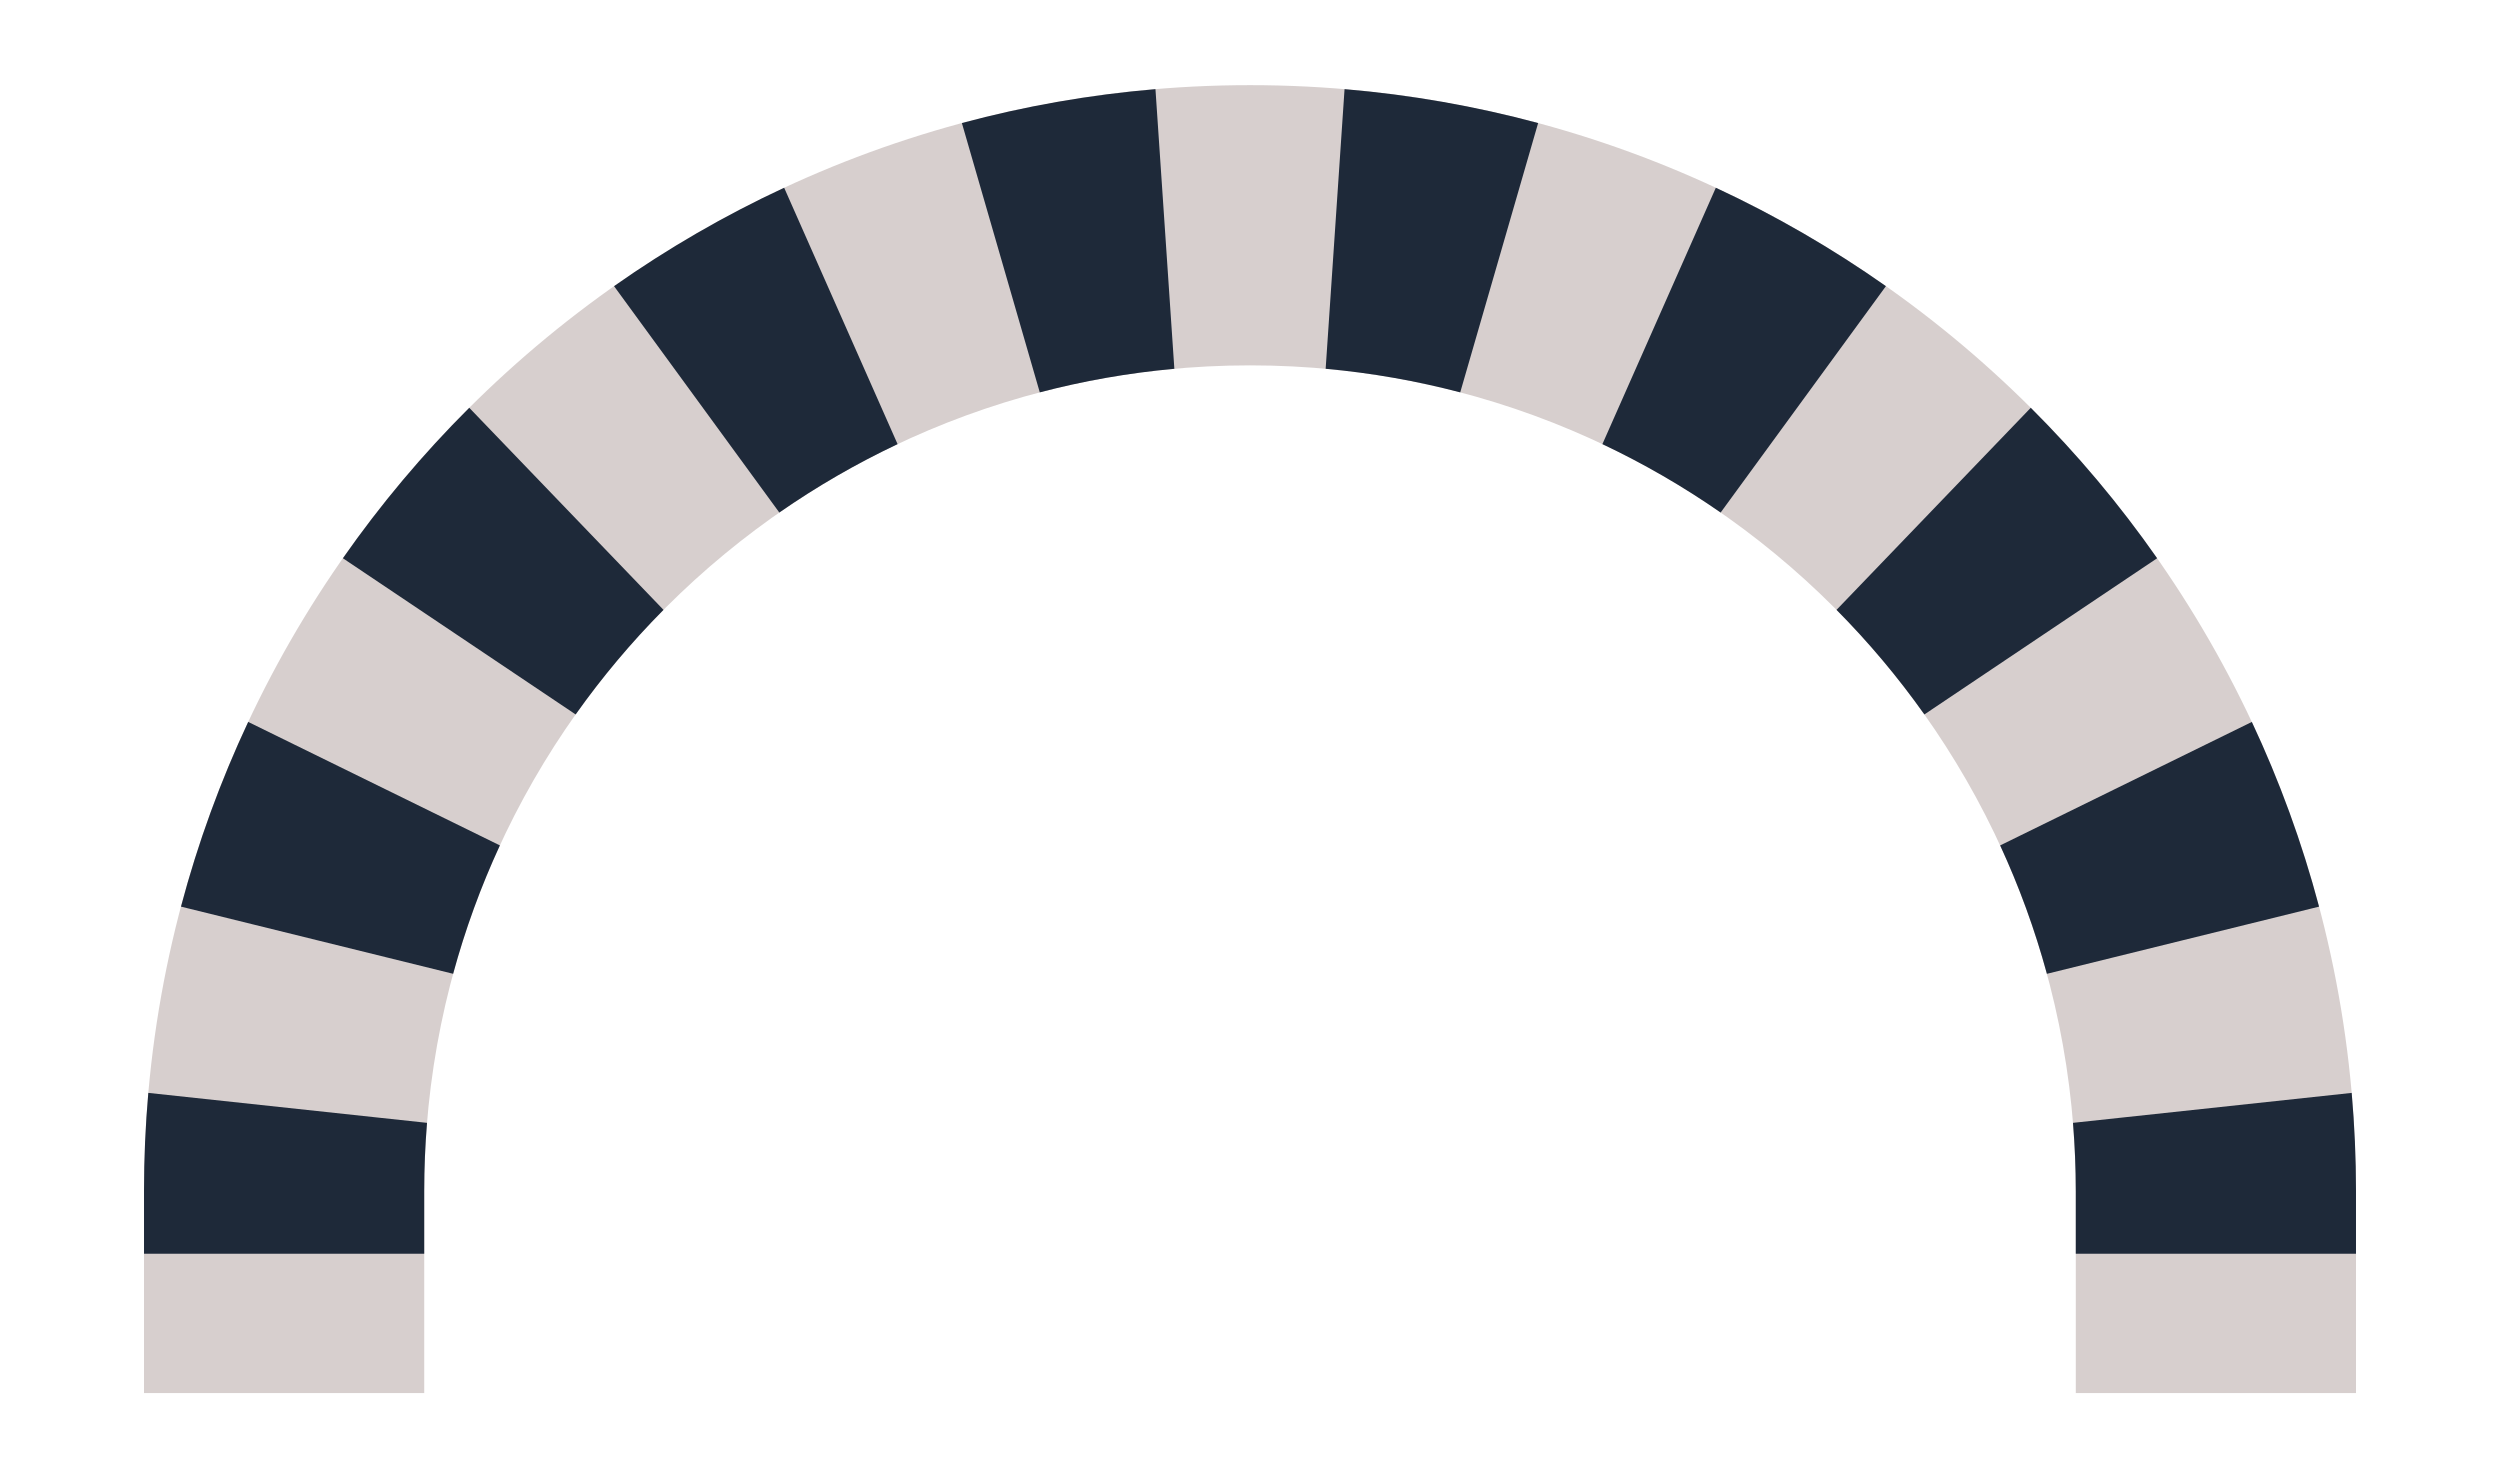 <?xml version="1.0" encoding="UTF-8"?>
<svg id="Version_Two" data-name="Version Two" xmlns="http://www.w3.org/2000/svg" viewBox="0 0 1562.57 923.92">
  <path d="m1472.57,744.5c0-381.78-309.5-691.28-691.28-691.28-381.78,0-691.28,309.5-691.28,691.28h0v126.21h175.14v-126.21c0-285.06,231.08-516.14,516.14-516.14s516.14,231.08,516.14,516.14v126.21h175.14v-126.21h0Z" fill="#d7cfce"/>
  <g>
    <path d="m561.02,277.6l-70.9-160.25c-37.37,17.38-72.93,38.01-106.32,61.51l103.3,141.49c23.31-16.2,48.02-30.52,73.92-42.75Z" fill="#1e2939"/>
    <path d="m113.11,566.66l170.11,41.99c7.55-27.75,17.36-54.57,29.22-80.25l-157.31-77.18c-17.27,36.82-31.39,75.41-42.01,115.43Z" fill="#1e2939"/>
    <path d="m1295.67,701.81c1.15,14.08,1.75,28.31,1.75,42.69v39.11h175.14v-39.11c0-20.69-.91-41.18-2.69-61.41l-174.2,18.72Z" fill="#1e2939"/>
    <path d="m722.19,55.72c-41.48,3.51-81.92,10.68-120.99,21.19l48.69,168.33c27.22-7.15,55.32-12.13,84.11-14.74l-11.81-174.78Z" fill="#1e2939"/>
    <path d="m214.32,348.92l145.47,97.63c16.5-23.29,34.88-45.16,54.91-65.37h0l-121.4-126.3c-29.01,28.91-55.45,60.38-78.98,94.04Z" fill="#1e2939"/>
    <path d="m1449.47,566.66c-10.62-40.02-24.74-78.61-42.01-115.43h0s-157.31,77.18-157.31,77.18c11.86,25.68,21.67,52.5,29.22,80.25h0s170.11-41.99,170.11-41.99Z" fill="#1e2939"/>
    <path d="m266.9,701.81l-174.2-18.72c-1.78,20.23-2.69,40.71-2.69,61.41v39.11h175.14v-39.11c0-14.38.6-28.61,1.75-42.69Z" fill="#1e2939"/>
    <path d="m961.37,76.91c-39.07-10.51-79.51-17.68-120.99-21.19h0l-11.81,174.78c28.78,2.61,56.88,7.6,84.11,14.74l48.69-168.33Z" fill="#1e2939"/>
    <path d="m1348.26,348.92c-23.53-33.66-49.98-65.14-78.98-94.04l-121.4,126.3c20.04,20.22,38.42,42.08,54.91,65.37l145.47-97.63Z" fill="#1e2939"/>
    <path d="m1178.76,178.86c-33.39-23.5-68.94-44.13-106.32-61.51l-70.9,160.25c25.89,12.24,50.6,26.56,73.91,42.75l103.3-141.49Z" fill="#1e2939"/>
  </g>
</svg>